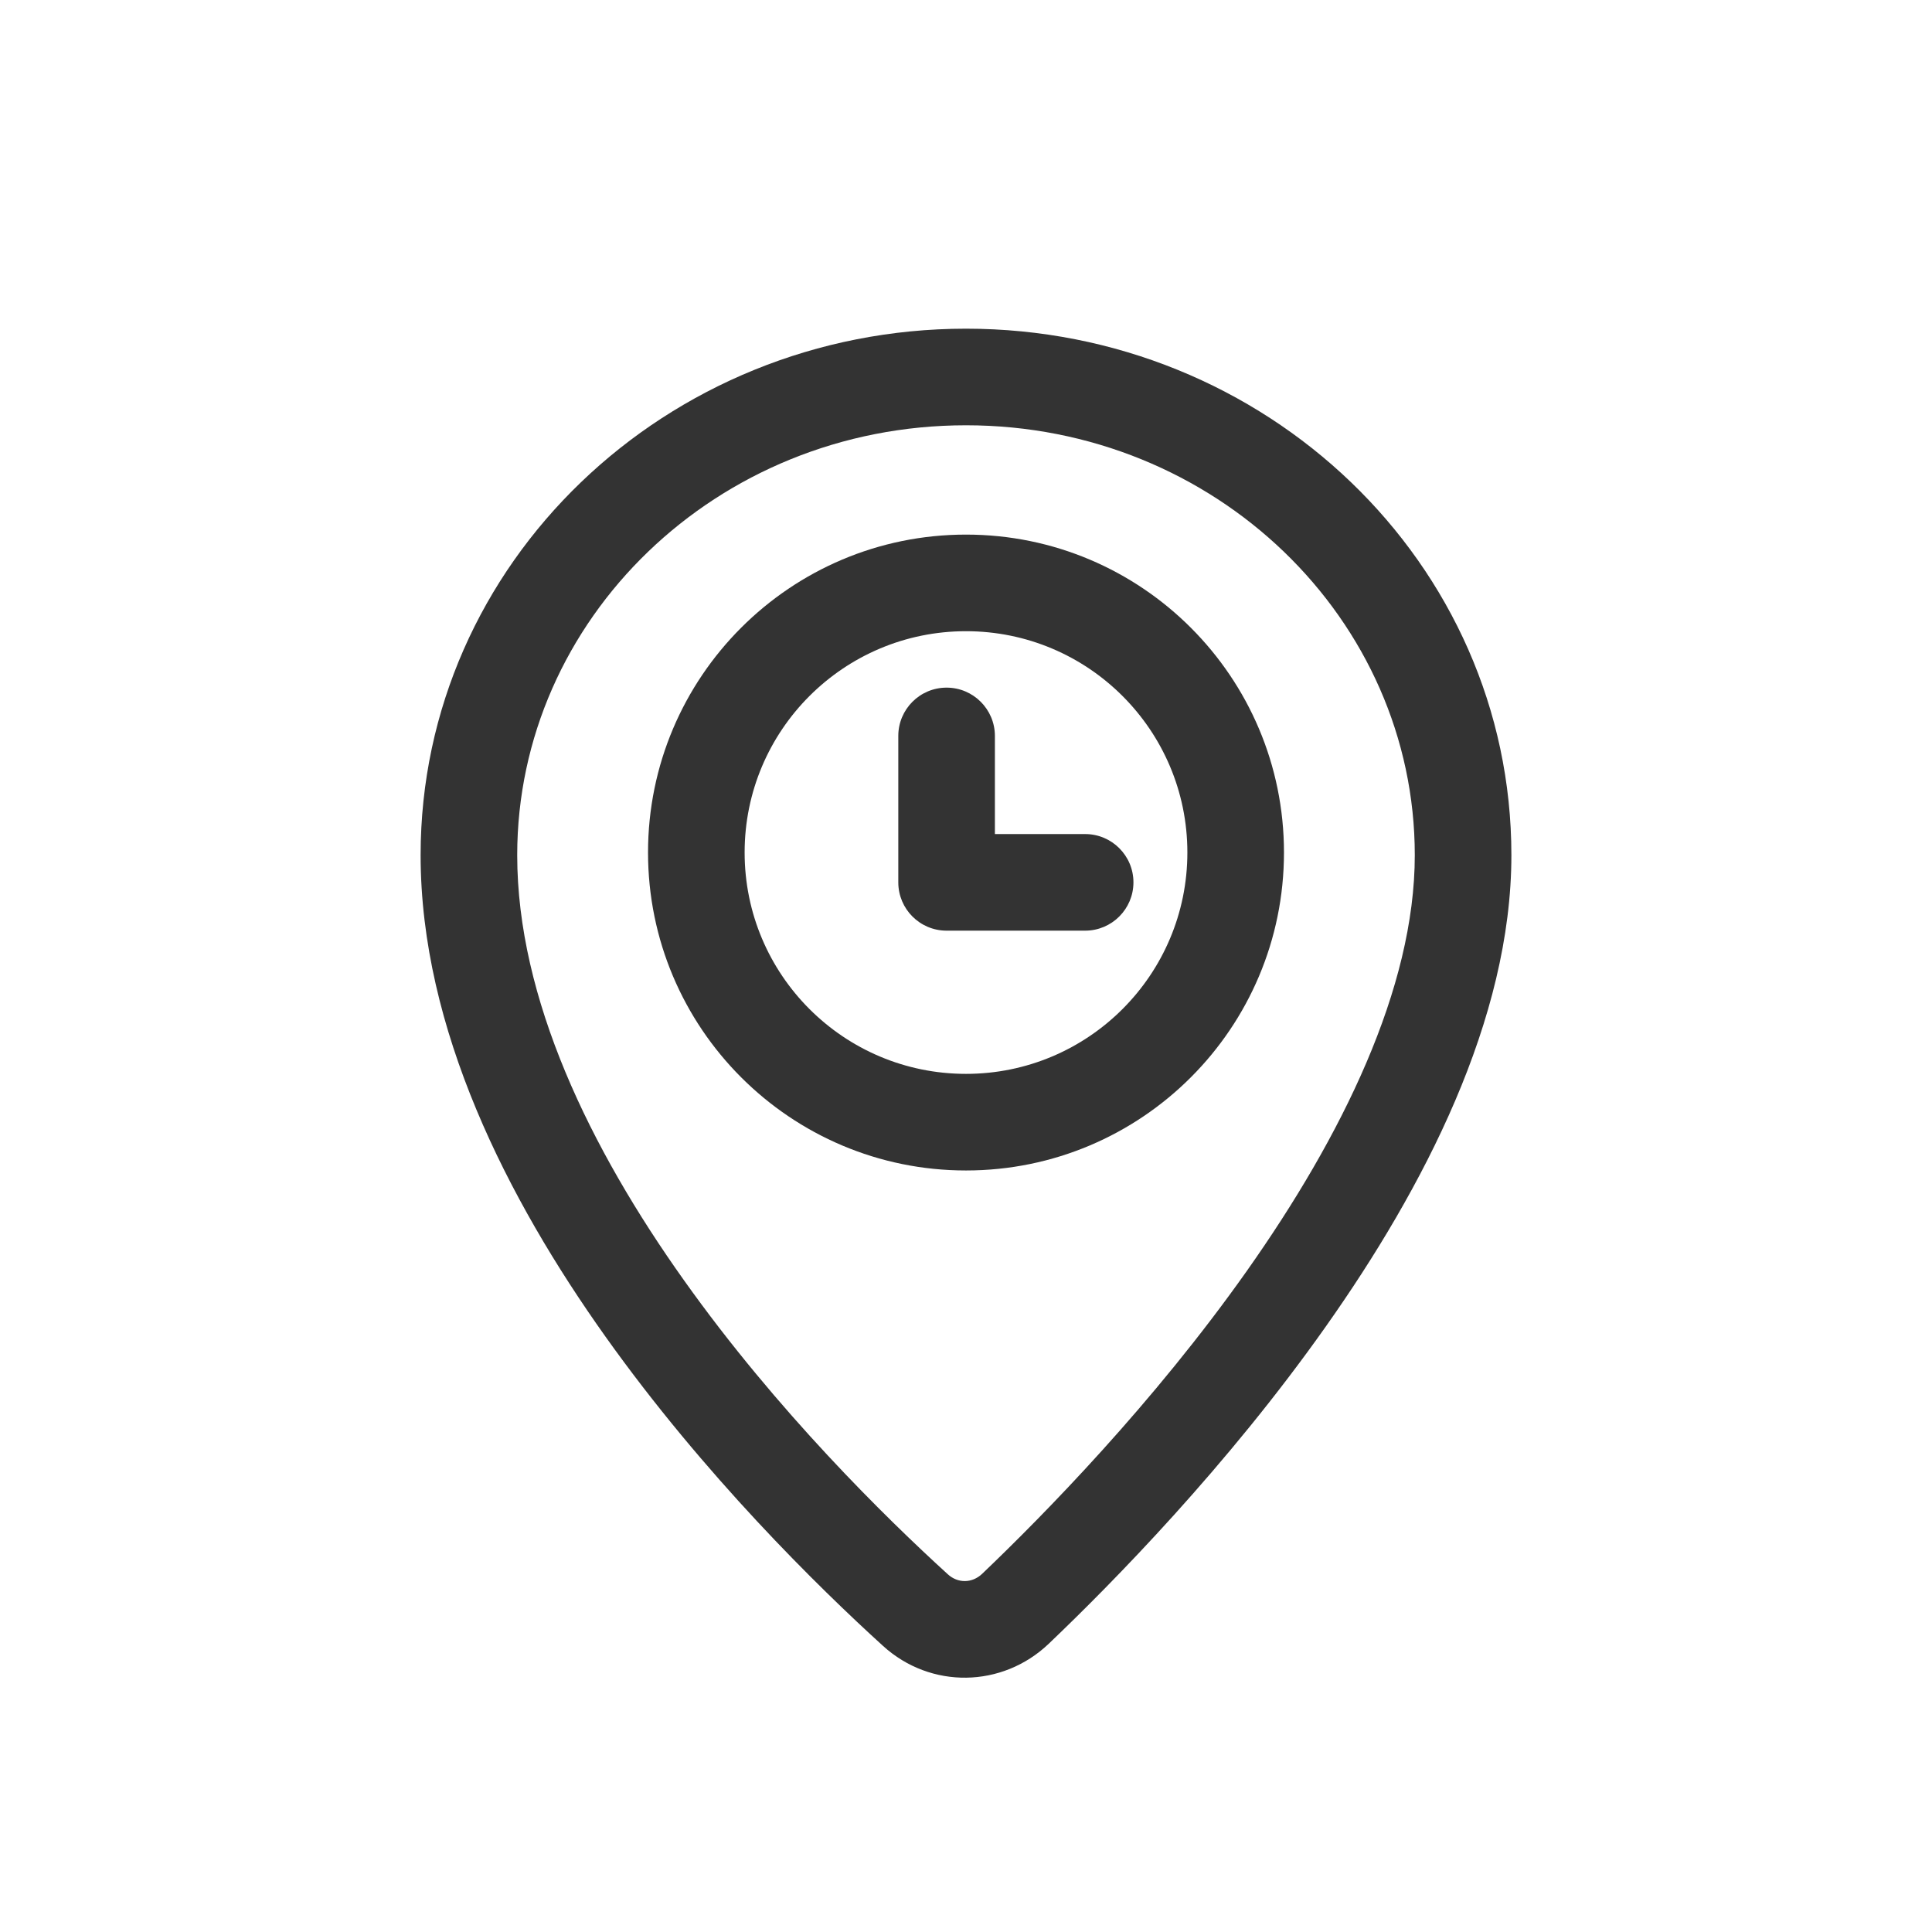 <svg width="24" height="24" viewBox="0 0 24 24" fill="none" xmlns="http://www.w3.org/2000/svg">
<path d="M12.359 9.142C12.359 8.811 12.09 8.542 11.759 8.542C11.427 8.542 11.159 8.811 11.159 9.142V10.961C11.159 11.292 11.427 11.561 11.759 11.561L13.48 11.561C13.811 11.561 14.08 11.292 14.08 10.961C14.08 10.63 13.812 10.361 13.48 10.361L12.359 10.361V9.142Z" fill="#333333"/>
<path fill-rule="evenodd" clip-rule="evenodd" d="M8.05 10.59C8.05 8.409 9.819 6.641 12 6.641C14.181 6.641 15.95 8.409 15.95 10.59C15.95 12.772 14.181 14.54 12 14.54C9.819 14.54 8.05 12.772 8.05 10.59ZM12 7.841C10.481 7.841 9.25 9.072 9.25 10.59C9.25 12.109 10.481 13.34 12 13.34C13.519 13.34 14.75 12.109 14.75 10.59C14.75 9.072 13.519 7.841 12 7.841Z" fill="#333333"/>
<path fill-rule="evenodd" clip-rule="evenodd" d="M5.225 10.623C5.225 6.989 8.28 4.083 12 4.083C15.72 4.083 18.775 6.989 18.775 10.623C18.775 12.664 17.683 14.761 16.47 16.478C15.244 18.215 13.823 19.661 13.028 20.419C12.451 20.969 11.561 20.985 10.968 20.445C10.166 19.716 8.745 18.324 7.52 16.602C6.305 14.894 5.225 12.781 5.225 10.623ZM12 5.283C8.899 5.283 6.425 7.695 6.425 10.623C6.425 12.407 7.332 14.268 8.498 15.906C9.653 17.531 11.006 18.857 11.775 19.557C11.899 19.67 12.076 19.669 12.2 19.551C12.967 18.819 14.327 17.433 15.49 15.786C16.667 14.119 17.575 12.279 17.575 10.623C17.575 7.695 15.101 5.283 12 5.283Z" fill="#333333"/>
</svg>
